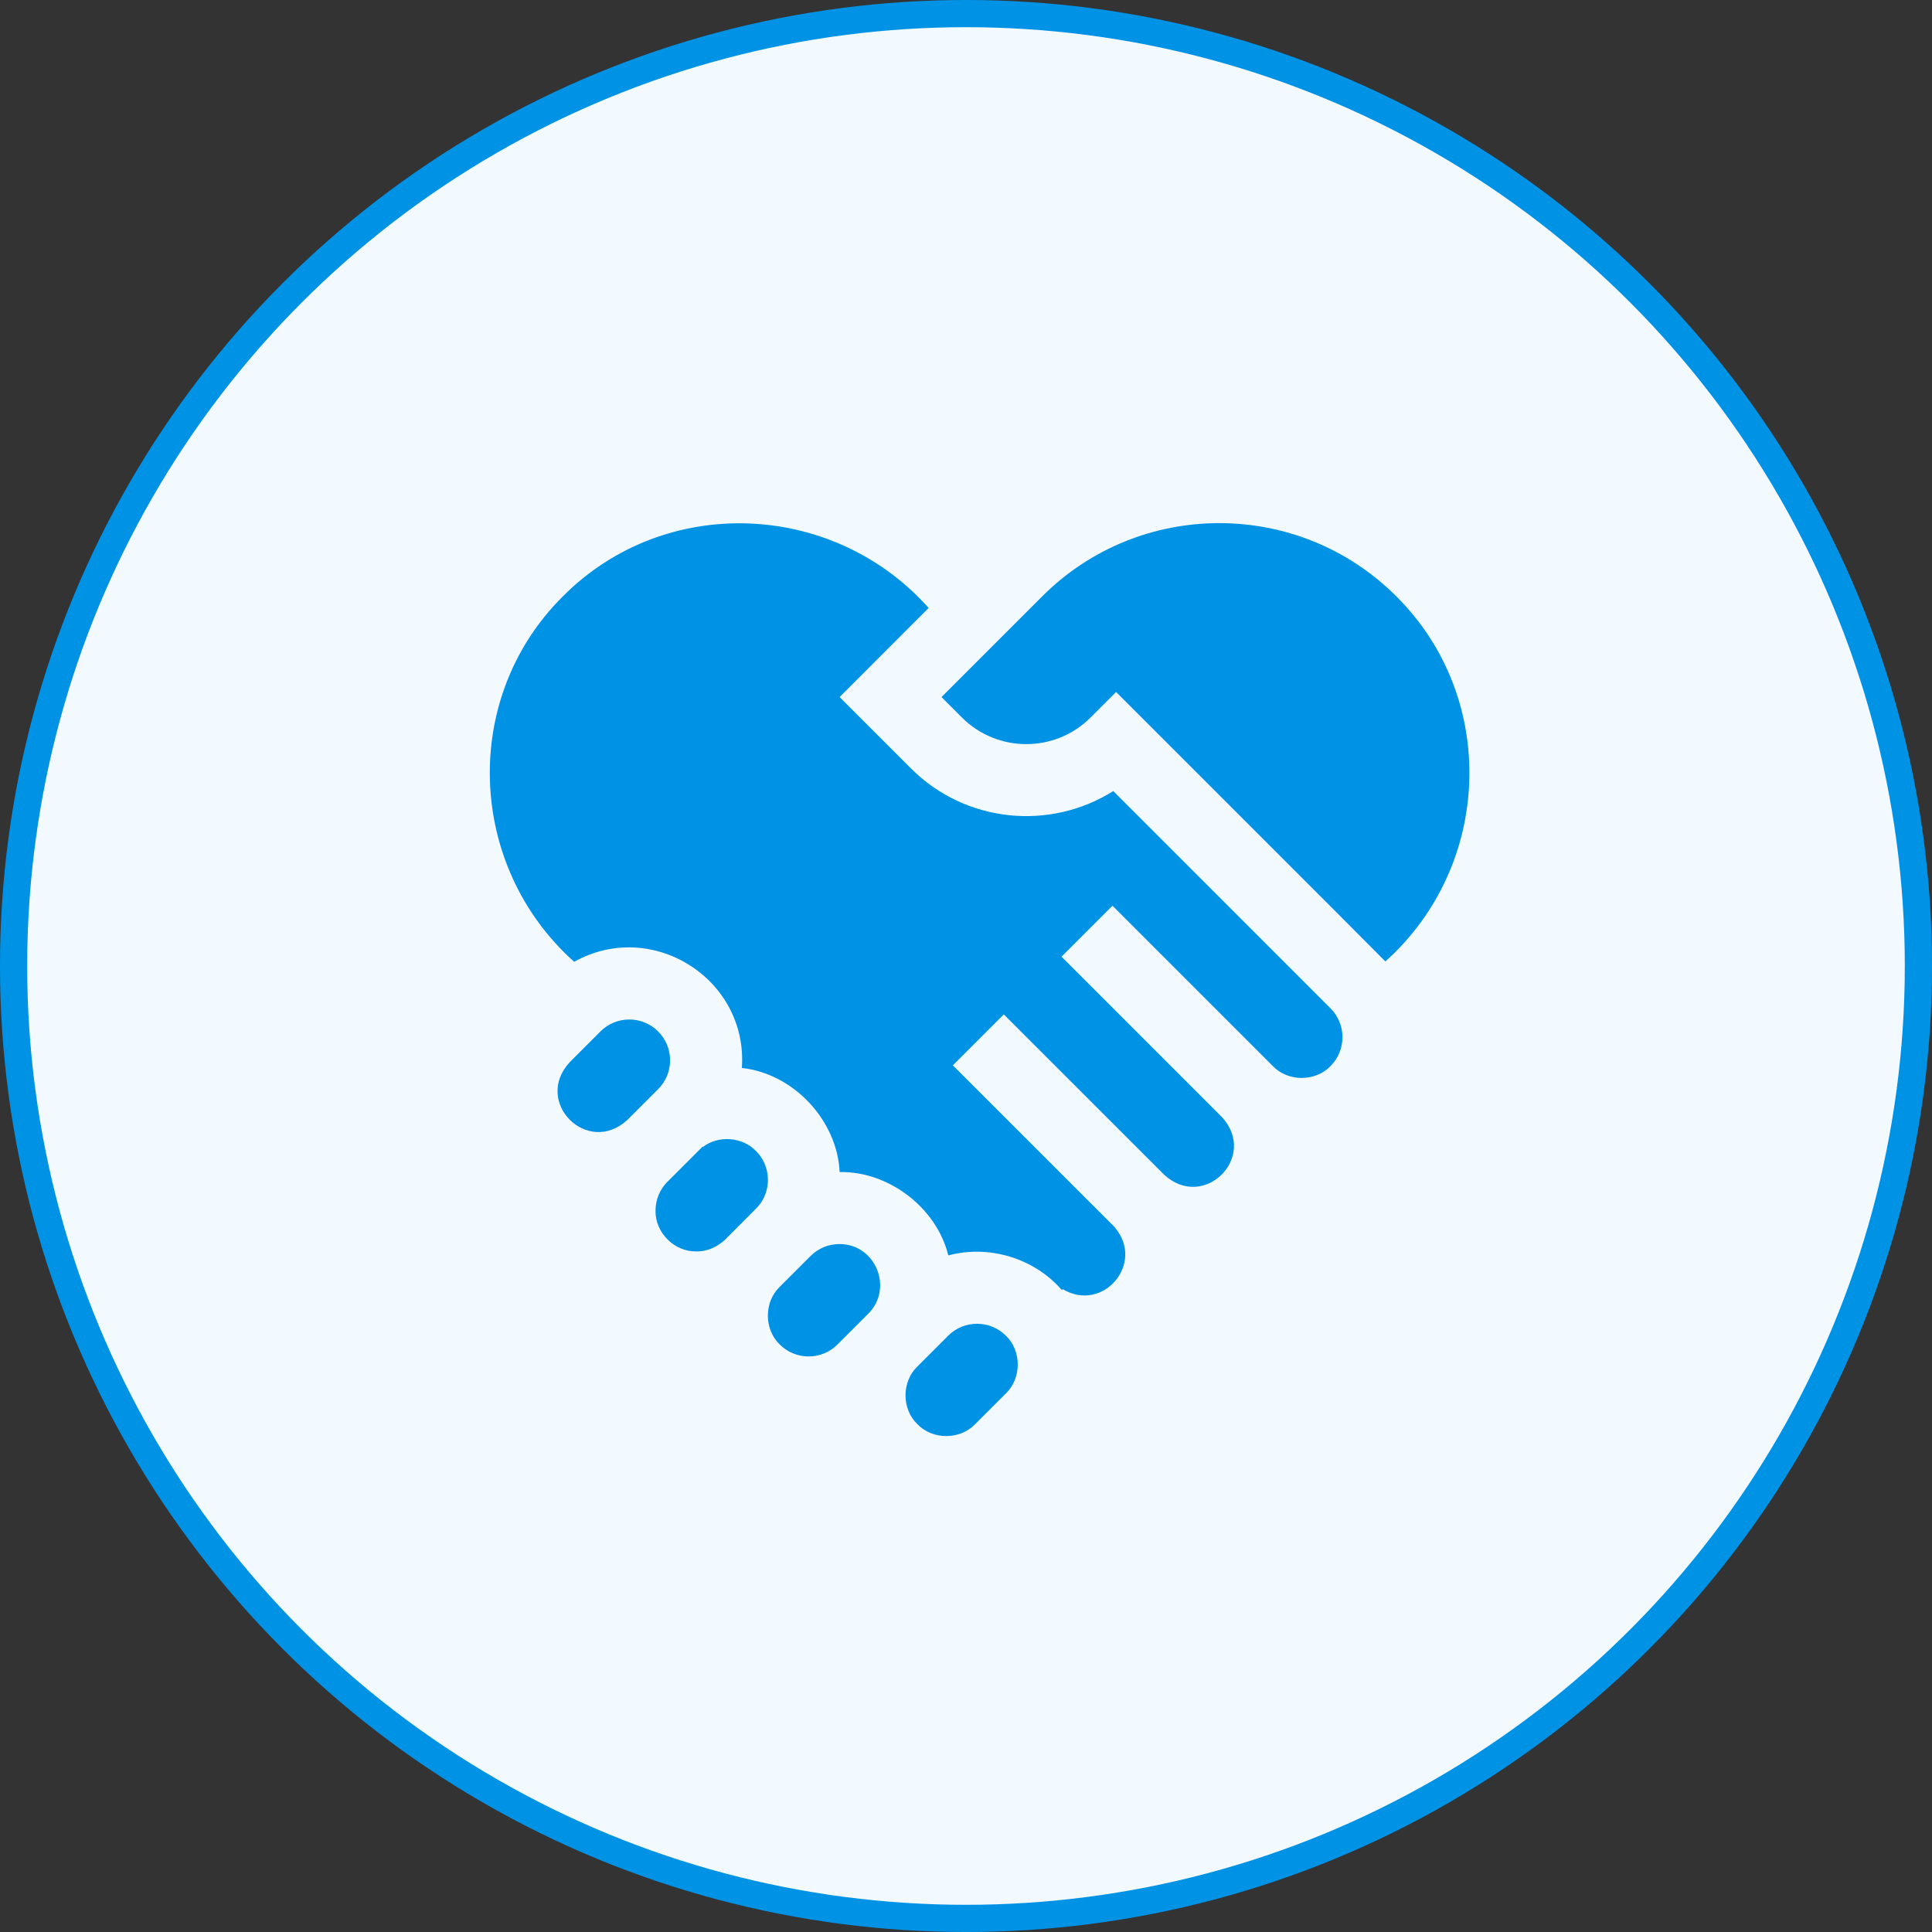 <svg width="60" height="60" viewBox="0 0 60 60" fill="none" xmlns="http://www.w3.org/2000/svg">
<rect x="0" y="0" width="60" height="60" fill="#333333" stroke="none"/>
<circle cx="30" cy="30" r="29.578" fill="#F3FAFF" stroke="#0092E5" stroke-width="0.845"/>
<g clip-path="url(#clip0_111_13807)">
<path d="M23.477 35.745C23.055 35.305 22.316 35.251 21.833 35.617L21.82 35.609L20.728 36.701C20.489 36.94 20.358 37.258 20.358 37.597C20.343 38.279 20.944 38.878 21.625 38.864C22.022 38.871 22.375 38.672 22.634 38.381L23.477 37.537C23.654 37.361 23.773 37.14 23.822 36.901C23.91 36.487 23.779 36.043 23.477 35.745Z" fill="#0092E5"/>
<path d="M20.439 32.032C19.945 31.538 19.142 31.538 18.647 32.032C18.532 32.148 17.823 32.857 17.691 32.989C16.551 34.226 18.245 35.92 19.483 34.781C19.483 34.781 20.312 33.952 20.439 33.825C20.934 33.331 20.934 32.527 20.439 32.032Z" fill="#0092E5"/>
<path d="M26.069 38.635C25.73 38.635 25.411 38.767 25.172 39.007L24.216 39.963C24.211 39.968 24.207 39.972 24.202 39.977C23.723 40.451 23.73 41.289 24.216 41.755C24.71 42.249 25.514 42.249 26.008 41.755L26.965 40.798C27.758 40.008 27.188 38.631 26.069 38.635Z" fill="#0092E5"/>
<path d="M34.574 24.567C32.617 25.801 29.994 25.567 28.291 23.864L26.074 21.648L28.84 18.881C25.869 15.547 20.644 15.335 17.481 18.52C14.3 21.678 14.504 26.897 17.832 29.87C20.255 28.515 23.235 30.407 23.039 33.167C24.644 33.34 26.003 34.794 26.076 36.4C27.585 36.367 29.084 37.497 29.451 38.988C30.708 38.651 32.115 39.068 32.976 40.064L33.001 40.034C34.248 40.783 35.568 39.245 34.627 38.124L34.63 38.121C34.61 38.102 29.592 33.085 29.592 33.085C29.987 32.69 30.78 31.897 31.174 31.503L36.154 36.482C37.391 37.622 39.086 35.927 37.946 34.69L32.967 29.71C33.361 29.316 34.155 28.522 34.549 28.128C35.668 29.247 38.383 31.962 39.529 33.108C40.001 33.599 40.85 33.599 41.321 33.108C41.815 32.613 41.815 31.809 41.321 31.315L34.574 24.567Z" fill="#0092E5"/>
<path d="M43.364 18.52C40.332 15.488 35.399 15.488 32.367 18.52C31.777 19.11 29.796 21.091 29.239 21.648L29.873 22.282C30.975 23.385 32.769 23.385 33.87 22.282L34.662 21.491C35.083 21.916 42.806 29.627 43.024 29.859C46.343 26.886 46.54 21.674 43.364 18.52Z" fill="#0092E5"/>
<path d="M31.239 41.481C30.745 40.988 29.941 40.987 29.447 41.481L28.491 42.438C27.998 42.91 27.999 43.758 28.491 44.23C28.963 44.721 29.811 44.721 30.283 44.23L31.239 43.274C31.73 42.803 31.73 41.952 31.239 41.481Z" fill="#0092E5"/>
</g>
<defs>
<clipPath id="clip0_111_13807">
<rect width="30.422" height="30.422" fill="white" transform="translate(15.211 15.211)"/>
</clipPath>
</defs>
</svg>
